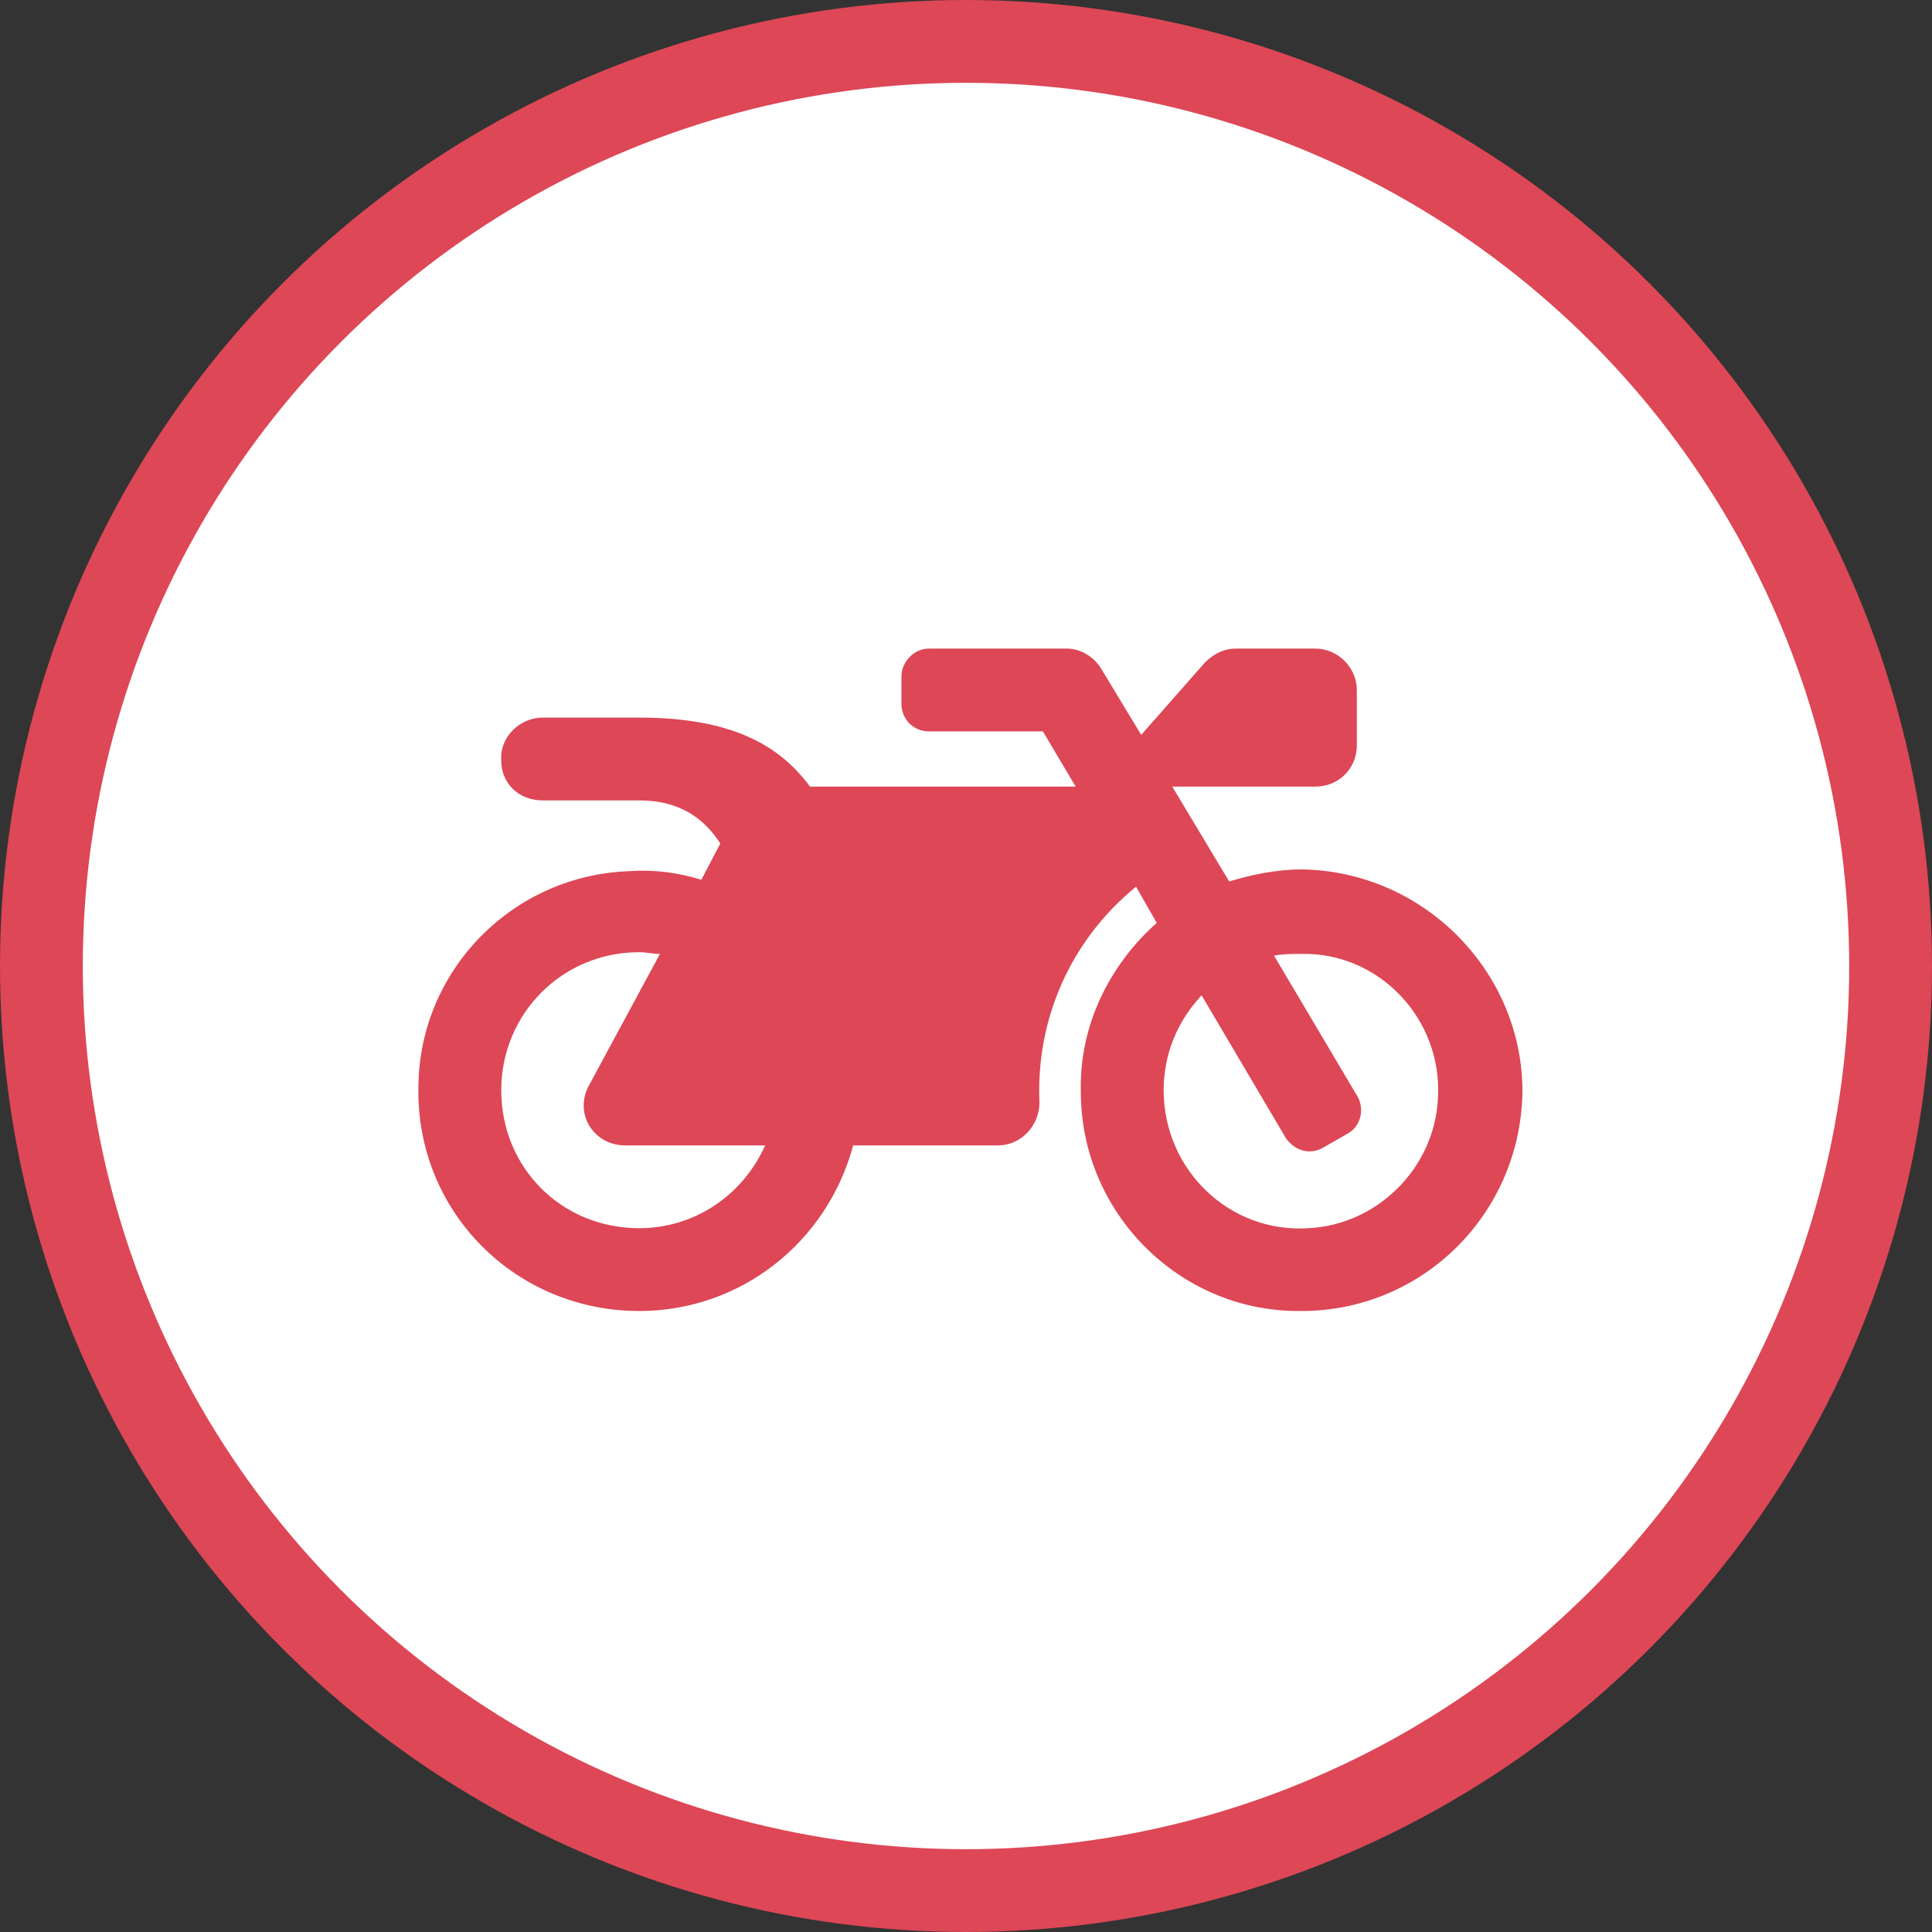 <svg width="70" height="70" viewBox="0 0 70 70" fill="none" xmlns="http://www.w3.org/2000/svg">
<rect x="0" y="0" width="70" height="70" fill="#333333" stroke="none"/>
<circle cx="35" cy="35" r="33.5" fill="white" stroke="#DD4756" stroke-width="3"/>
<path d="M47.161 31.5C51.536 31.562 55.098 35.125 55.161 39.438C55.161 43.938 51.536 47.562 47.036 47.5C42.723 47.5 39.161 43.938 39.161 39.562C39.098 37.125 40.223 34.938 41.911 33.438L41.161 32.125C38.723 34.125 37.536 37 37.661 39.938C37.661 40.812 36.973 41.5 36.161 41.5H30.911C29.973 45 26.848 47.5 23.161 47.5C18.661 47.5 15.036 43.875 15.161 39.312C15.223 35.125 18.598 31.688 22.848 31.562C23.723 31.5 24.598 31.625 25.411 31.875L26.098 30.562C25.536 29.688 24.661 29 23.161 29H19.661C18.786 29 18.161 28.375 18.161 27.562C18.098 26.688 18.848 26 19.661 26H23.161C26.598 26 28.286 27.062 29.348 28.5H38.973L37.786 26.5H33.661C33.098 26.5 32.661 26.062 32.661 25.5V24.5C32.661 24 33.098 23.5 33.661 23.5H38.661C39.161 23.5 39.661 23.812 39.911 24.25L41.348 26.625L43.661 24C43.973 23.688 44.348 23.5 44.786 23.5H47.661C48.473 23.5 49.161 24.188 49.161 25V27C49.161 27.875 48.473 28.5 47.661 28.5H42.473L44.536 31.938C45.348 31.688 46.286 31.5 47.161 31.5ZM23.161 44.5C25.161 44.5 26.911 43.312 27.723 41.5H22.661C21.473 41.5 20.786 40.312 21.348 39.312L23.911 34.562C23.661 34.562 23.411 34.5 23.161 34.5C20.348 34.5 18.161 36.75 18.161 39.5C18.161 42.312 20.348 44.5 23.161 44.5ZM52.098 39.812C52.286 36.938 49.973 34.5 47.161 34.562C46.786 34.562 46.473 34.562 46.161 34.625L49.161 39.688C49.473 40.188 49.286 40.812 48.848 41.062L47.973 41.562C47.473 41.875 46.911 41.688 46.598 41.25L43.536 36.062C42.661 37 42.161 38.188 42.161 39.5C42.161 42.375 44.536 44.688 47.411 44.5C49.911 44.375 51.973 42.312 52.098 39.812Z" fill="#DD4756"/>
</svg>
